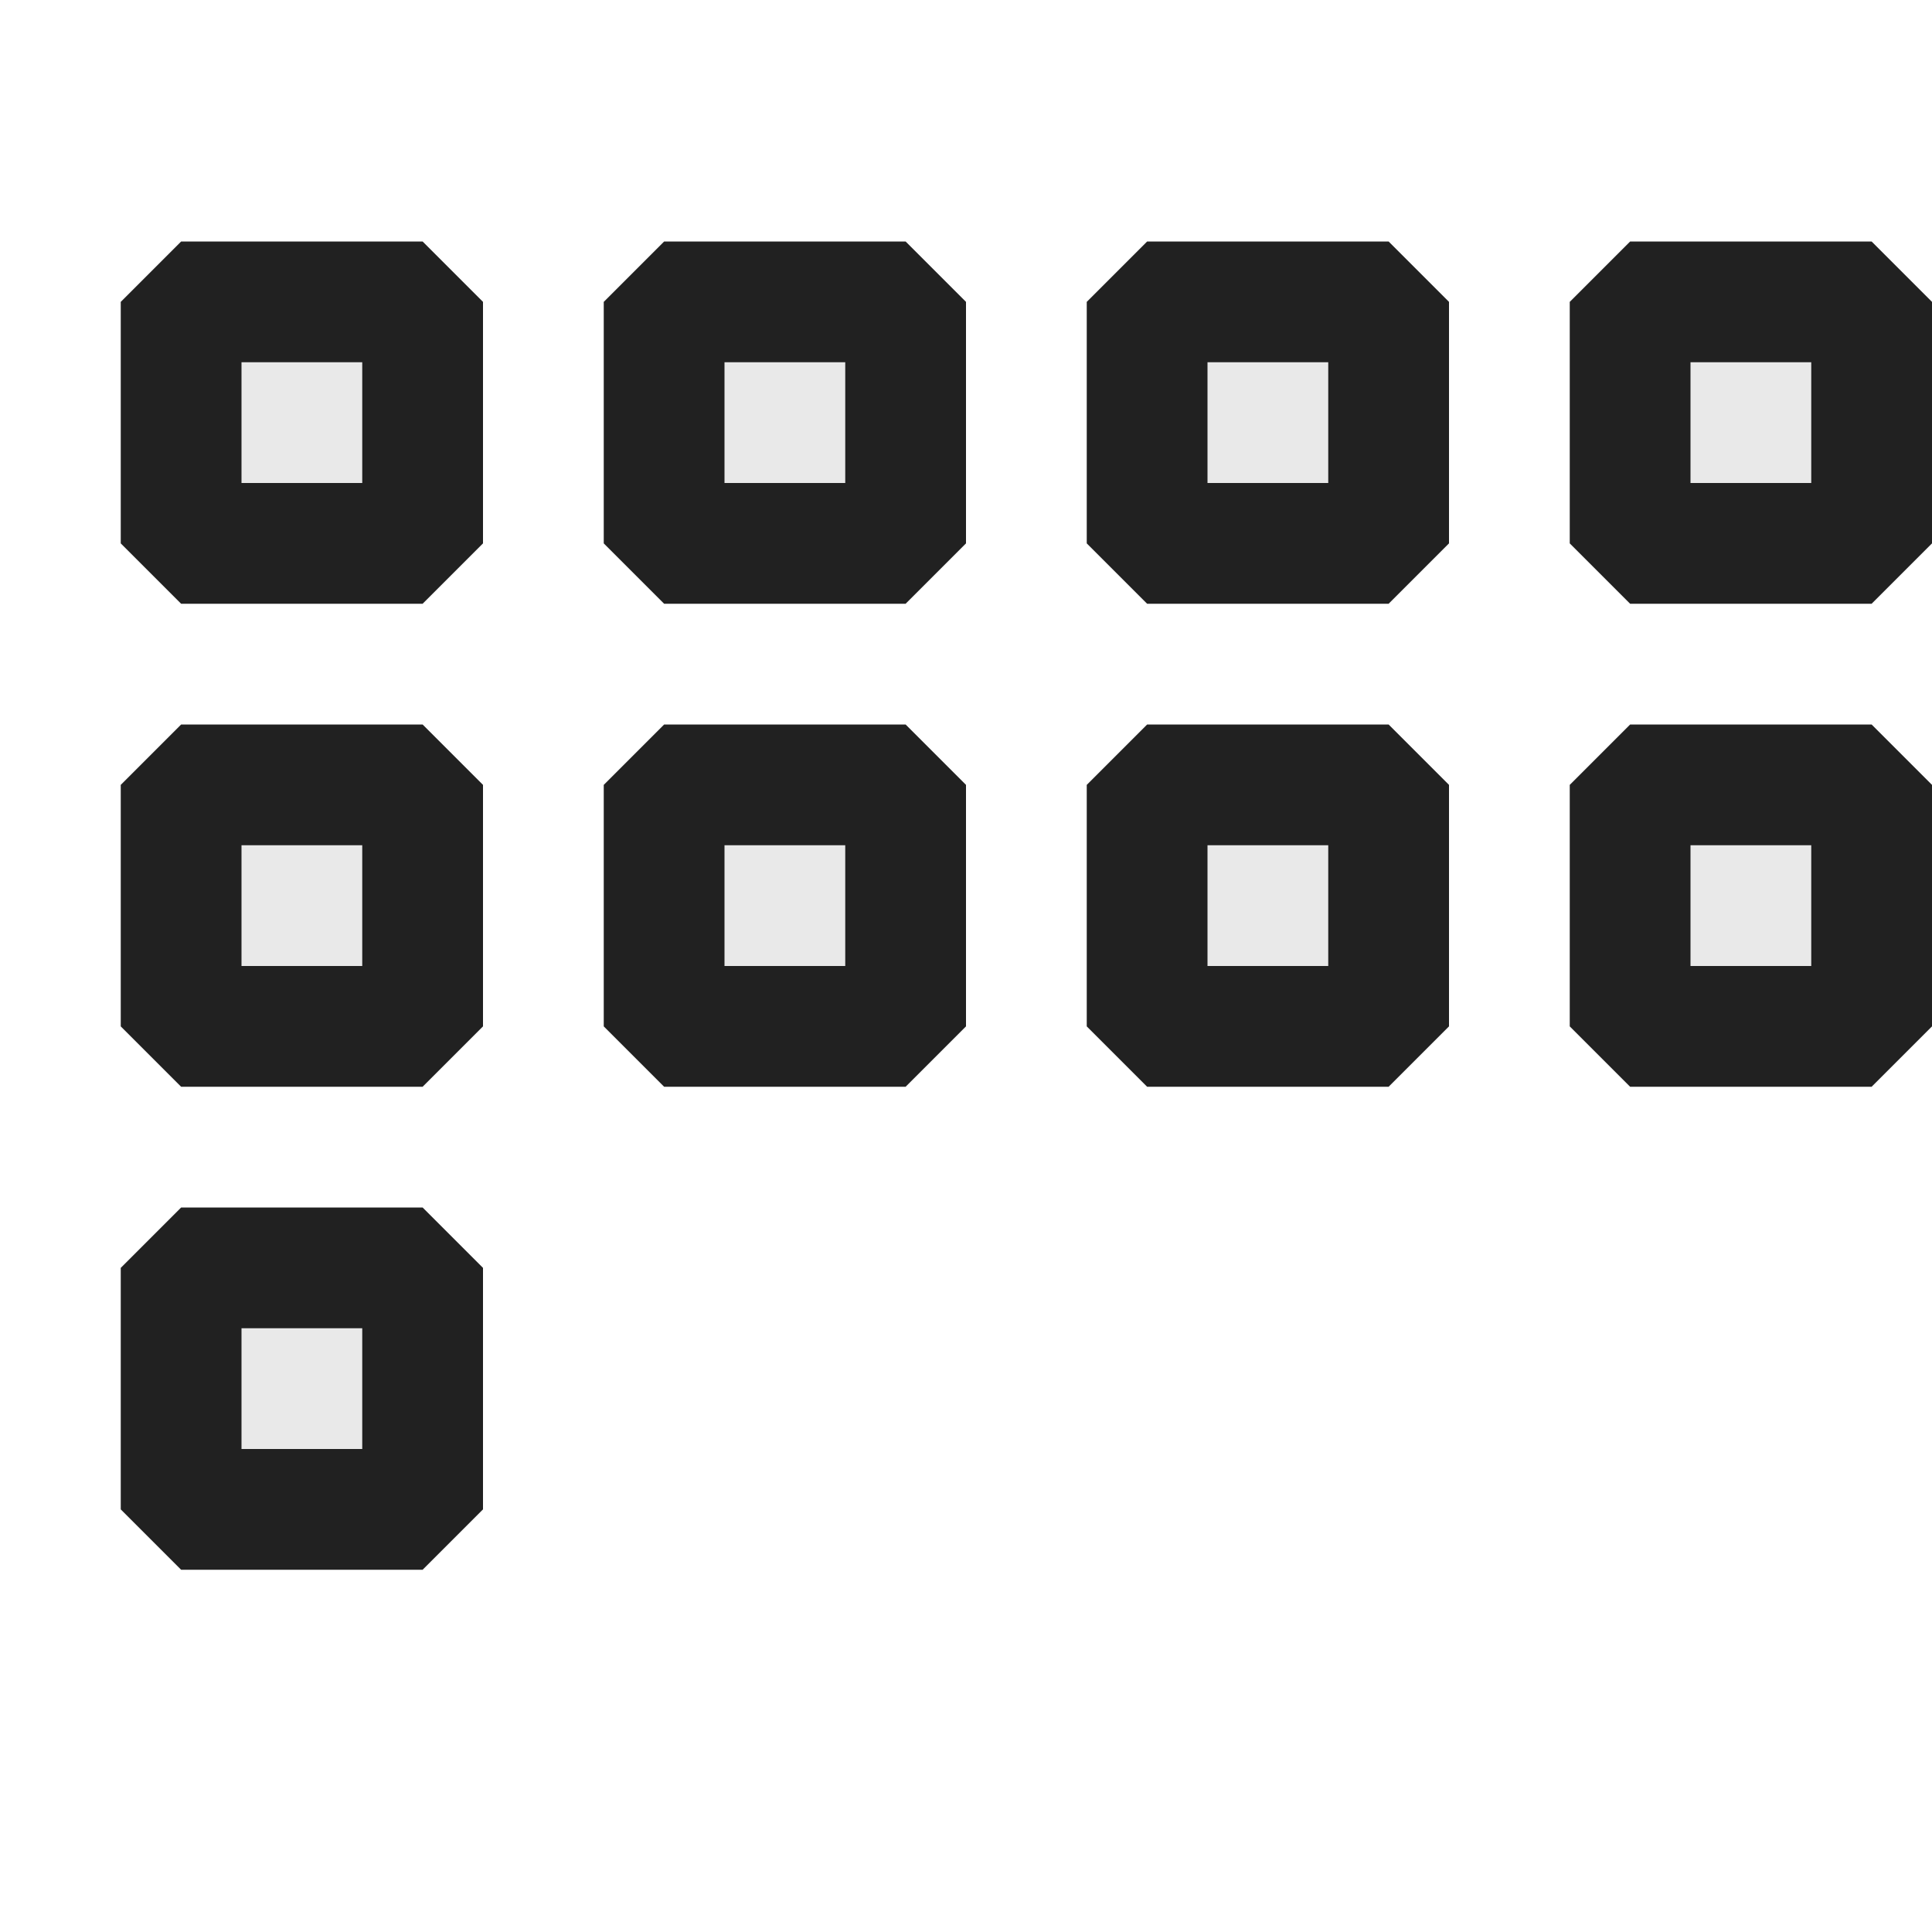 <svg xmlns="http://www.w3.org/2000/svg" viewBox="0 0 16 16">
  <defs>
    <style>.canvas{fill: none; opacity: 0;}.light-defaultgrey{fill: #212121; opacity: 1;}.light-defaultgrey-10{fill: #212121; opacity: 0.1;}</style>
  </defs>
  <title>IconLightLevelNine</title>
  <g id="canvas">
    <path class="canvas" d="M16,0V16H0V0Z" />
  </g>
  <g id="level-1">
    <path class="light-defaultgrey" d="M1.5,2,1,2.5v2l.5.5h2L4,4.5v-2L3.5,2ZM3,4H2V3H3ZM5.5,2,5,2.5v2l.5.5h2L8,4.5v-2L7.5,2ZM7,4H6V3H7ZM9.5,2,9,2.5v2l.5.5h2l.5-.5v-2L11.5,2ZM11,4H10V3h1Zm4.5-2h-2l-.5.5v2l.5.5h2l.5-.5v-2ZM15,4H14V3h1ZM1.5,6,1,6.5v2l.5.5h2L4,8.5v-2L3.5,6ZM3,8H2V7H3ZM5.5,6,5,6.5v2l.5.5h2L8,8.5v-2L7.5,6ZM7,8H6V7H7ZM9.5,6,9,6.5v2l.5.5h2l.5-.5v-2L11.5,6ZM11,8H10V7h1Zm2.5-2-.5.5v2l.5.5h2l.5-.5v-2L15.5,6ZM15,8H14V7h1ZM1.5,10l-.5.5v2l.5.5h2l.5-.5v-2L3.5,10ZM3,12H2V11H3Z" />
    <path class="light-defaultgrey-10" d="M1.5,2.5h2v2h-2Zm4,2h2v-2h-2Zm4,0h2v-2h-2Zm4-2v2h2v-2Zm-12,6h2v-2h-2Zm4,0h2v-2h-2Zm4,0h2v-2h-2Zm4,0h2v-2h-2Zm-12,4h2v-2h-2Z" />
  </g>
</svg>
